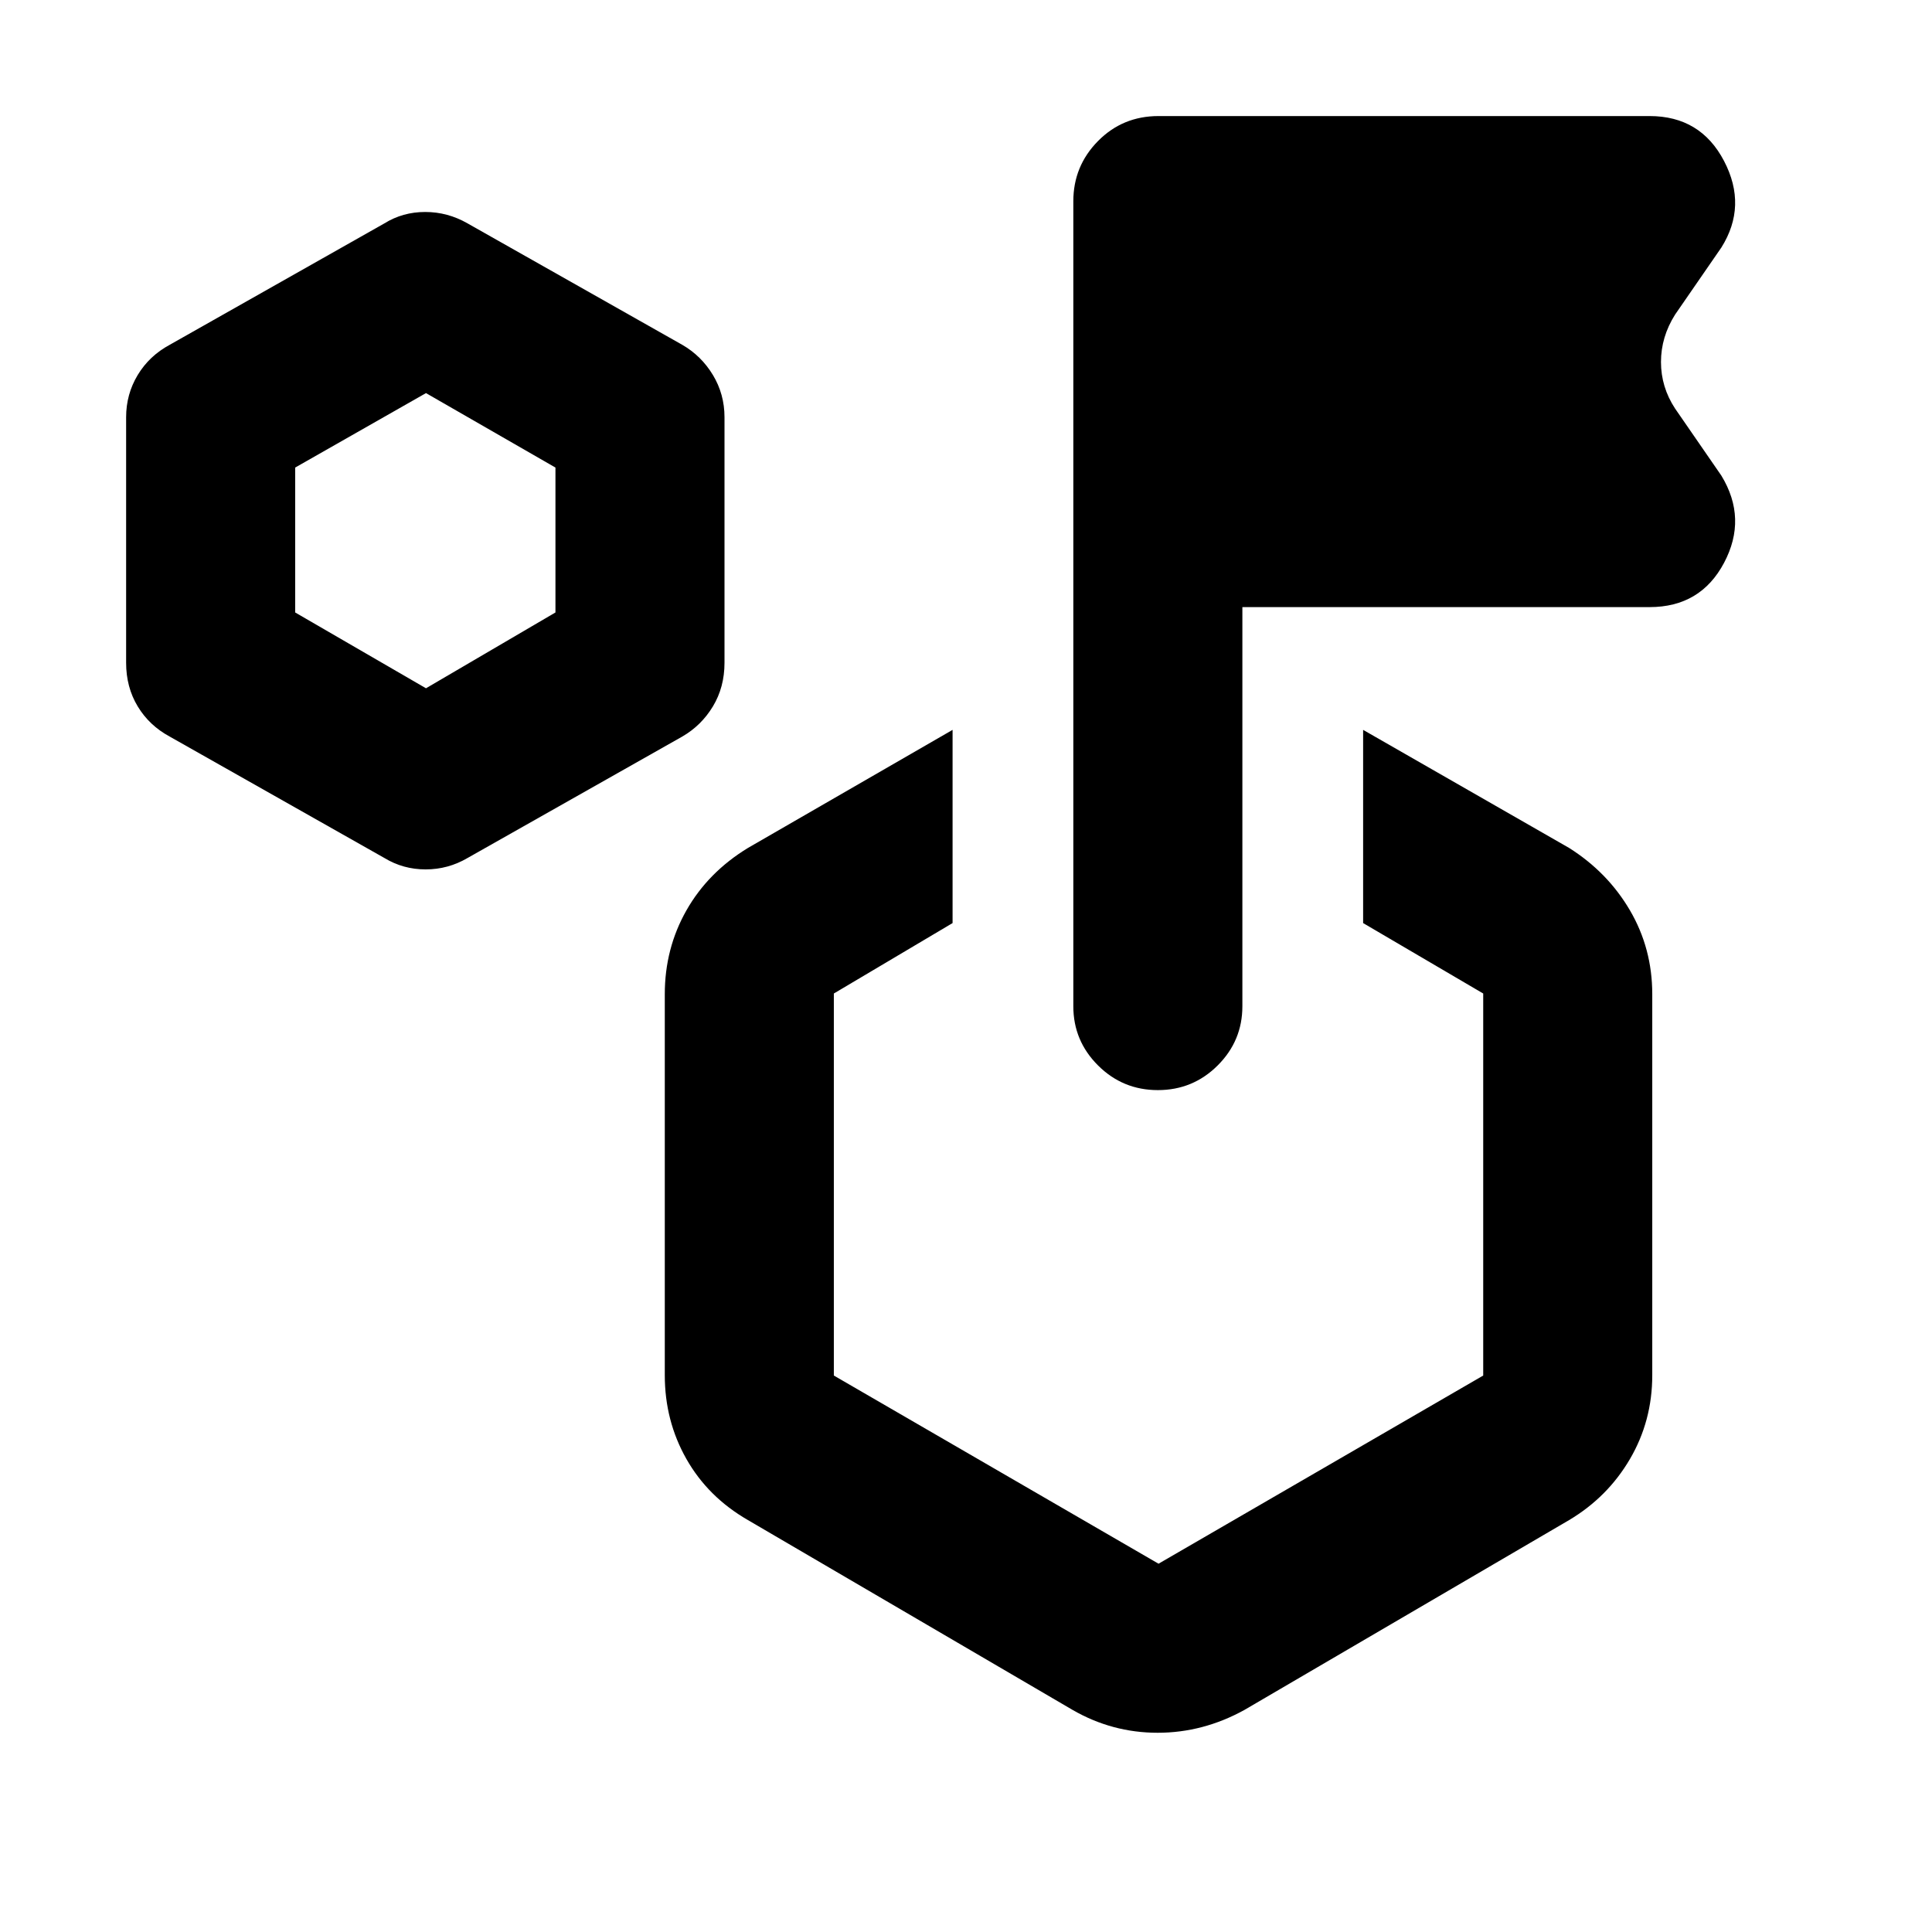 <svg xmlns="http://www.w3.org/2000/svg" height="40" viewBox="0 -960 960 960" width="40"><path d="M191-533.67 84.33-594q-10.16-5.48-15.91-15.01-5.75-9.54-5.75-21.66v-122q0-11.44 5.75-20.98 5.75-9.54 15.91-15.02L191-849q9.12-5.67 20.28-5.67 11.16 0 21.05 5.67L339-788.67q9.5 5.48 15.25 15.02t5.75 20.98v122q0 12.12-5.75 21.66Q348.5-599.48 339-594l-106.67 60.33q-9.67 5.67-20.84 5.67-11.16 0-20.49-5.67ZM211.67-618 276-655.67v-72l-64.33-37-65 37v72l65 37.67Zm465.66 116.67v-96l102.34 58.66q19.16 12.09 30.25 31.03Q821-488.69 821-466v189.33q0 22.7-11.08 41.64-11.09 18.94-30.25 30.36l-161.34 94.34Q597.78-99 575.22-99q-22.55 0-42.22-11.33l-161.33-94.34q-19.84-11.42-30.59-30.36-10.75-18.94-10.75-41.64V-466q0-22.69 10.75-41.64 10.75-18.94 30.59-31.03l101.66-58.66v96l-59 35v189.83L575.67-183 737-276.5v-189.83l-59.67-35Zm-60-157V-460q0 17.18-12.28 29.42-12.28 12.25-29.71 12.25t-29.72-12.25q-12.29-12.24-12.29-29.42v-400q0-17.47 12.25-29.9t30.09-12.43h244q25.33 0 37 22.33 11.66 22.33-1.34 43l-23 33.33q-7 11.1-7 23.55 0 12.45 7 23.12l23 33.33q13 21.34 1.34 43.34-11.67 22-37 22H617.33Zm-41.66 316Zm-364-349.34Z"/></svg>